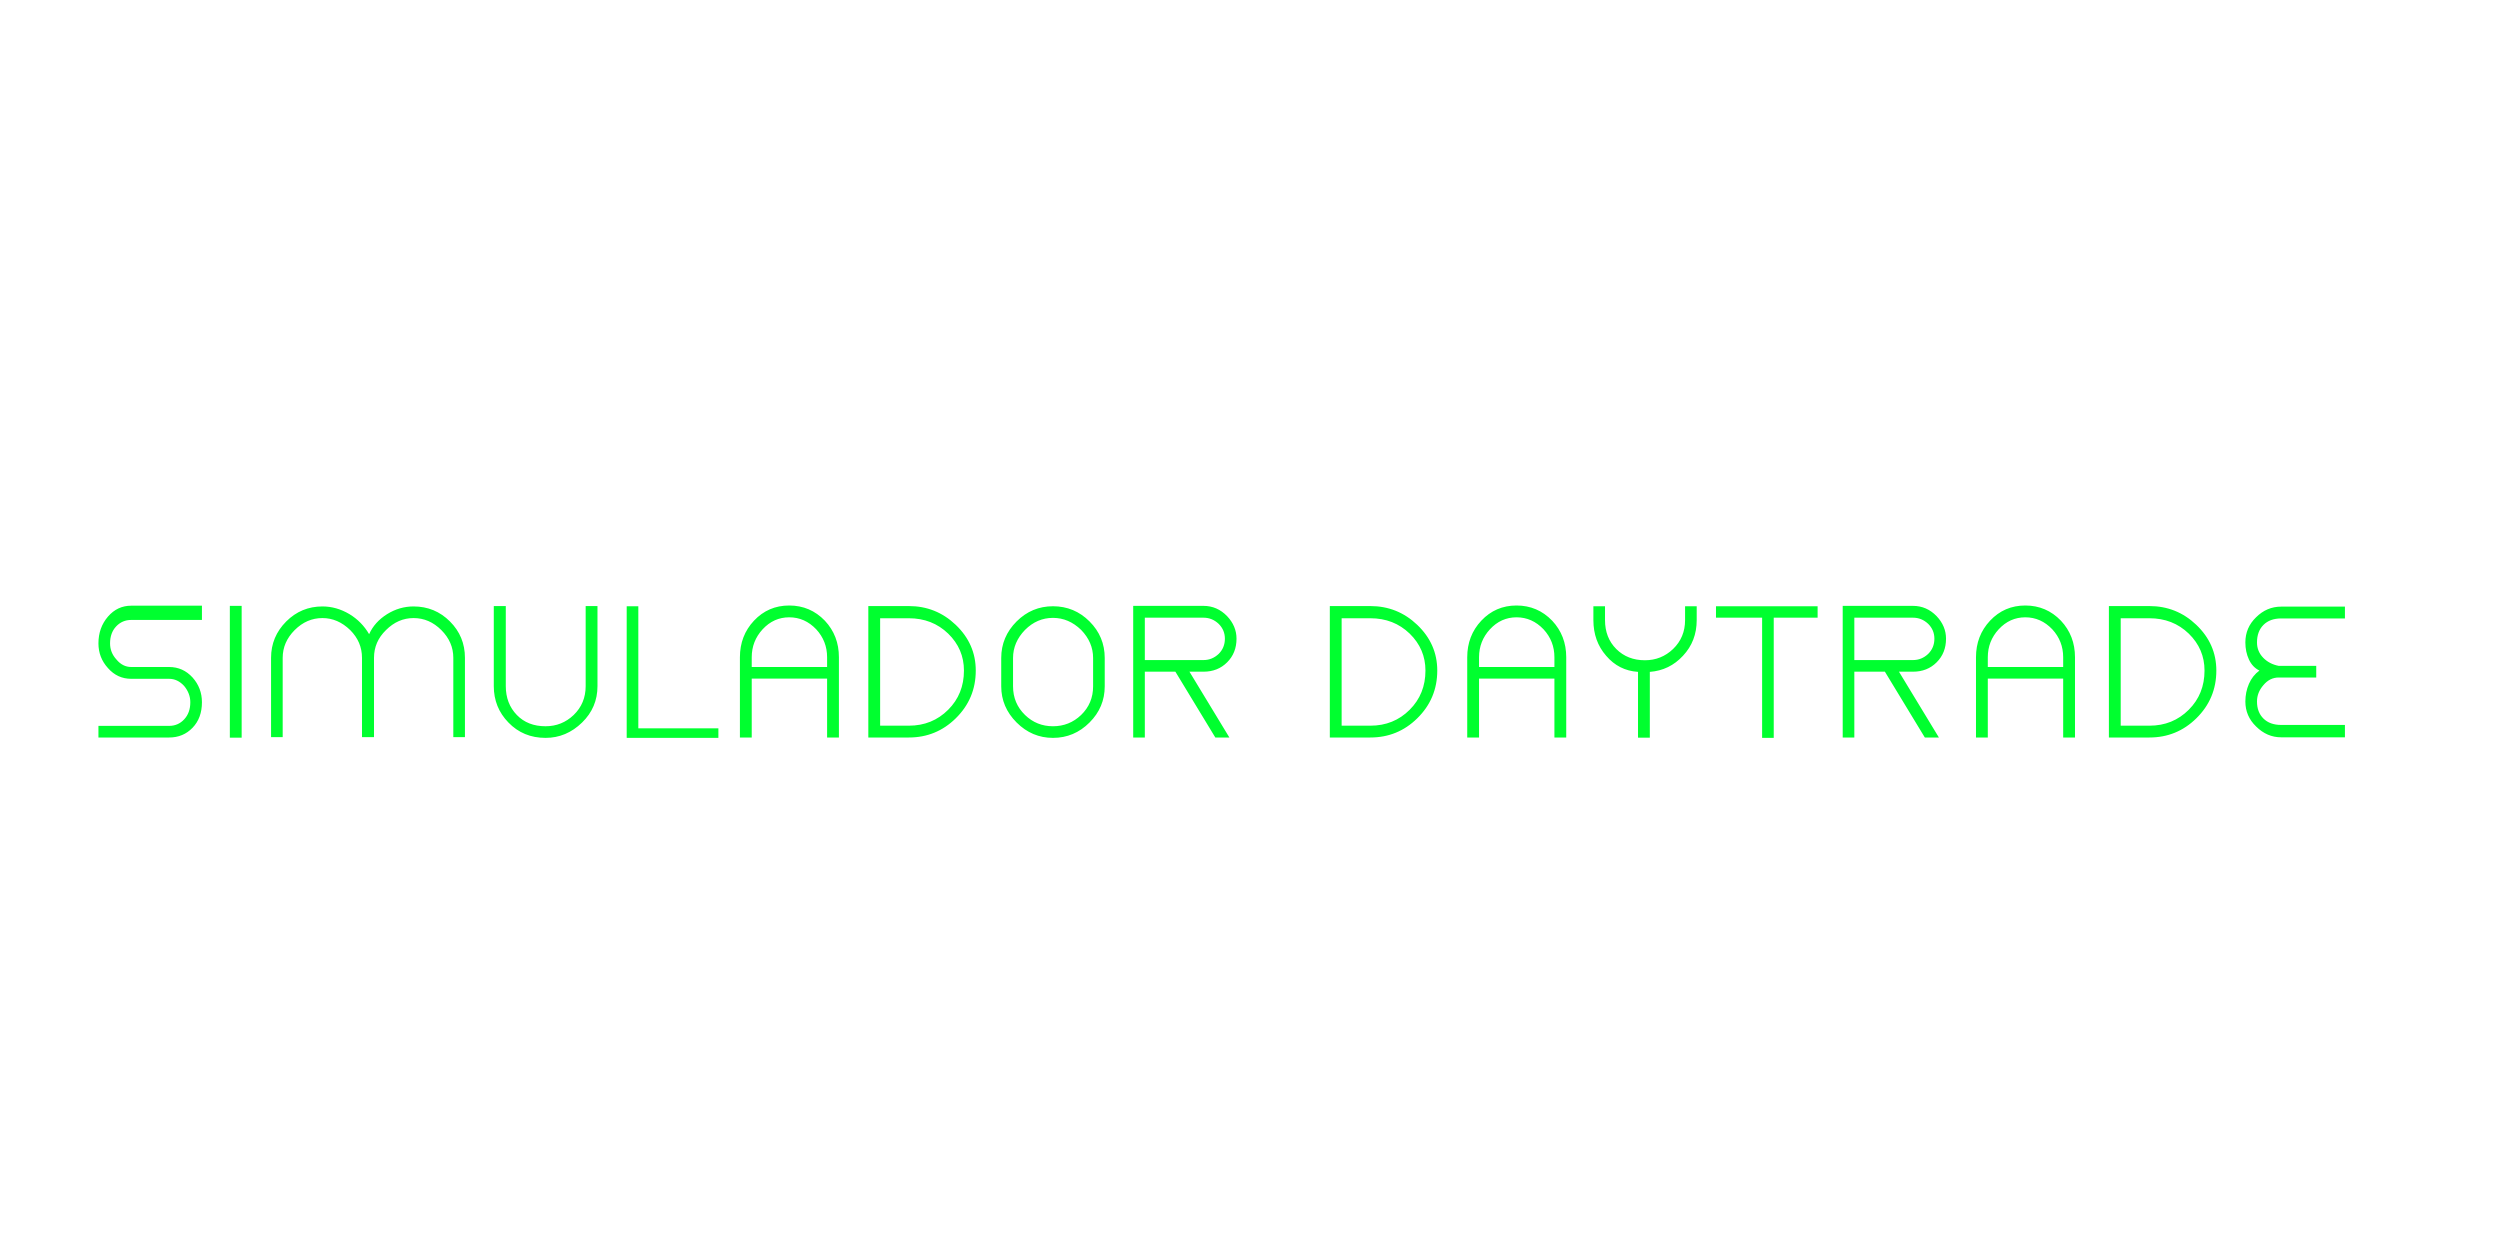 <?xml version="1.0"?>
<svg version="1.1" xmlns="http://www.w3.org/2000/svg" width="400" height="200" style=""><path fill="#00ff2f" d="M21,99.19l11.31,0l0-2.28l-11.31,0q-2.22,0-3.72,1.74q-1.53,1.77-1.53,4.29q0,2.28,1.53,3.96q1.5,1.71,3.72,1.71l3,0l3.06,0q1.35,0,2.4,1.14q0.99,1.2,0.99,2.61q0,1.68-0.975,2.73t-2.415,1.05l-11.31,0l0,1.86l11.31,0q2.25,0,3.75-1.56t1.5-4.08q0-2.28-1.5-3.96q-1.53-1.68-3.75-1.68l-3.06,0l-3,0q-1.38,0-2.37-1.2q-1.02-1.11-1.02-2.58q0-1.68,0.975-2.715t2.415-1.035z M36.775,118.03l1.89,0l0-21.09l-1.89,0l0,21.09z M43.37,117.94l1.86,0l0-12.69q0-2.52,1.92-4.44t4.44-1.92q2.46,0,4.44,1.92q1.89,1.89,1.89,4.44l0,12.69l1.92,0l0-12.69q0-2.58,1.92-4.44q1.92-1.92,4.41-1.92q2.52,0,4.44,1.92t1.92,4.44l0,12.69l1.86,0l0-12.69q0-3.42-2.4-5.82t-5.82-2.4q-2.25,0-4.23,1.23q-2.01,1.26-2.88,3.21q-1.17-2.01-3.15-3.21q-2.07-1.23-4.32-1.23q-3.39,0-5.79,2.4q-2.43,2.43-2.43,5.82l0,12.69z M95.596,96.97l-1.89,0l0,12.81q0,2.76-1.92,4.62q-1.89,1.8-4.5,1.8q-2.85,0-4.59-1.8q-1.77-1.83-1.77-4.62l0-12.81l-1.92,0l0,12.81q0,3.42,2.34,5.82q2.37,2.46,5.94,2.46q3.33,0,5.85-2.46q2.46-2.4,2.46-5.82l0-12.81z M100.271,118.06l14.67,0l0-1.53l-12.81,0l0-19.53l-1.86,0l0,21.06z M126.276,96.88q-3.36,0-5.64,2.43q-2.25,2.4-2.25,5.85l0,12.84l1.89,0l0-9.42l12.06,0l0,9.42l1.89,0l0-12.84q0-3.45-2.25-5.85q-2.34-2.43-5.7-2.43z M132.336,106.72l-12.06,0l0-1.56q0-2.58,1.74-4.47q1.77-1.92,4.26-1.92t4.32,1.92q1.74,1.89,1.74,4.47l0,1.56z M145.411,96.97l-4.59,0l-1.14,0l-0.75,0l0,21.03l0.75,0l1.14,0l4.59,0q4.38,0,7.5-3.06q3.21-3.15,3.21-7.65q0-4.26-3.21-7.32q-3.15-3-7.5-3z M145.411,116.11l-4.59,0l0-17.19l4.59,0q3.75,0,6.3,2.46q2.52,2.46,2.52,5.91q0,3.75-2.52,6.27q-2.55,2.55-6.3,2.55z M168.476,97q-3.39,0-5.82,2.43q-2.46,2.46-2.46,5.85l0,4.53q0,3.33,2.46,5.79t5.82,2.46q3.39,0,5.85-2.46q2.43-2.43,2.43-5.79l0-4.53q0-3.42-2.43-5.85t-5.85-2.43z M174.896,105.28l0,4.53q0,2.73-1.92,4.59q-1.89,1.8-4.5,1.8t-4.47-1.8q-1.92-1.86-1.92-4.59l0-4.53q0-2.52,1.92-4.5q1.92-1.92,4.47-1.92q2.52,0,4.5,1.92q1.92,1.98,1.92,4.5z M190.312,107.47l2.25,0q2.28,0,3.78-1.5t1.5-3.78q0-2.01-1.5-3.6q-1.59-1.65-3.78-1.65l-9.39,0l-1.86,0l0,21.06l1.86,0l0-10.53l4.89,0l6.39,10.53l2.25,0z M183.172,105.61l0-6.78l9.39,0q1.38,0,2.43,0.99q0.99,0.99,0.99,2.37q0,1.44-0.99,2.43q-1.05,0.99-2.43,0.99l-9.39,0z M219.252,96.97l-4.59,0l-1.14,0l-0.75,0l0,21.03l0.75,0l1.14,0l4.59,0q4.38,0,7.5-3.06q3.21-3.15,3.21-7.65q0-4.26-3.21-7.32q-3.15-3-7.5-3z M219.252,116.11l-4.59,0l0-17.19l4.59,0q3.75,0,6.3,2.46q2.52,2.46,2.52,5.91q0,3.75-2.52,6.27q-2.55,2.55-6.3,2.55z M242.647,96.88q-3.36,0-5.64,2.43q-2.25,2.4-2.25,5.85l0,12.84l1.89,0l0-9.42l12.06,0l0,9.42l1.89,0l0-12.84q0-3.45-2.25-5.85q-2.34-2.43-5.7-2.43z M248.707,106.72l-12.06,0l0-1.56q0-2.58,1.74-4.47q1.77-1.92,4.26-1.92t4.32,1.92q1.74,1.89,1.74,4.47l0,1.56z M271.472,97l-1.86,0l0,2.22q0,2.76-1.92,4.62q-1.89,1.8-4.5,1.8q-2.79,0-4.59-1.8t-1.8-4.62l0-2.22l-1.86,0l0,2.22q0,3.36,2.04,5.7q2.01,2.37,5.1,2.58l0,10.53l1.89,0l0-10.53q3.15-0.24,5.31-2.58q2.19-2.34,2.19-5.7l0-2.22z M290.818,97l-16.26,0l0,1.83l7.38,0l0,19.23l1.86,0l0-19.23l7.02,0l0-1.83z M303.833,107.47l2.25,0q2.28,0,3.78-1.5t1.5-3.78q0-2.01-1.5-3.6q-1.59-1.65-3.78-1.65l-9.39,0l-1.86,0l0,21.06l1.86,0l0-10.53l4.89,0l6.39,10.53l2.25,0z M296.693,105.61l0-6.78l9.39,0q1.38,0,2.43,0.99q0.99,0.99,0.99,2.37q0,1.44-0.99,2.43q-1.05,0.99-2.43,0.99l-9.39,0z M324.048,96.88q-3.36,0-5.64,2.43q-2.25,2.4-2.25,5.85l0,12.84l1.89,0l0-9.42l12.06,0l0,9.42l1.89,0l0-12.84q0-3.45-2.25-5.85q-2.34-2.43-5.7-2.43z M330.108,106.72l-12.06,0l0-1.56q0-2.58,1.74-4.47q1.77-1.92,4.26-1.92t4.32,1.92q1.74,1.89,1.74,4.47l0,1.56z M343.903,96.97l-4.59,0l-1.14,0l-0.75,0l0,21.03l0.75,0l1.14,0l4.59,0q4.38,0,7.5-3.06q3.21-3.15,3.21-7.65q0-4.26-3.21-7.32q-3.15-3-7.5-3z M343.903,116.11l-4.59,0l0-17.19l4.59,0q3.75,0,6.3,2.46q2.52,2.46,2.52,5.91q0,3.75-2.52,6.27q-2.55,2.55-6.3,2.55z M361.118,112.24q0-1.44,1.02-2.61q1.02-1.23,2.46-1.23l0.39,0l5.61,0l0-1.86l-5.61,0l-0.39,0q-1.53-0.3-2.505-1.32t-0.975-2.43q0-1.77,1.035-2.805t2.835-1.035l10.2,0l0-1.89l-10.2,0q-2.31,0-4.02,1.71q-1.71,1.65-1.71,4.02q0,1.5,0.57,2.73t1.68,1.77q-1.11,0.81-1.68,2.13t-0.57,2.82q0,2.34,1.71,3.99q1.74,1.74,4.02,1.74l10.2,0l0-1.98l-10.2,0q-1.8,0-2.835-1.02t-1.035-2.73z"/><path fill="#004dff" d=""/></svg>
